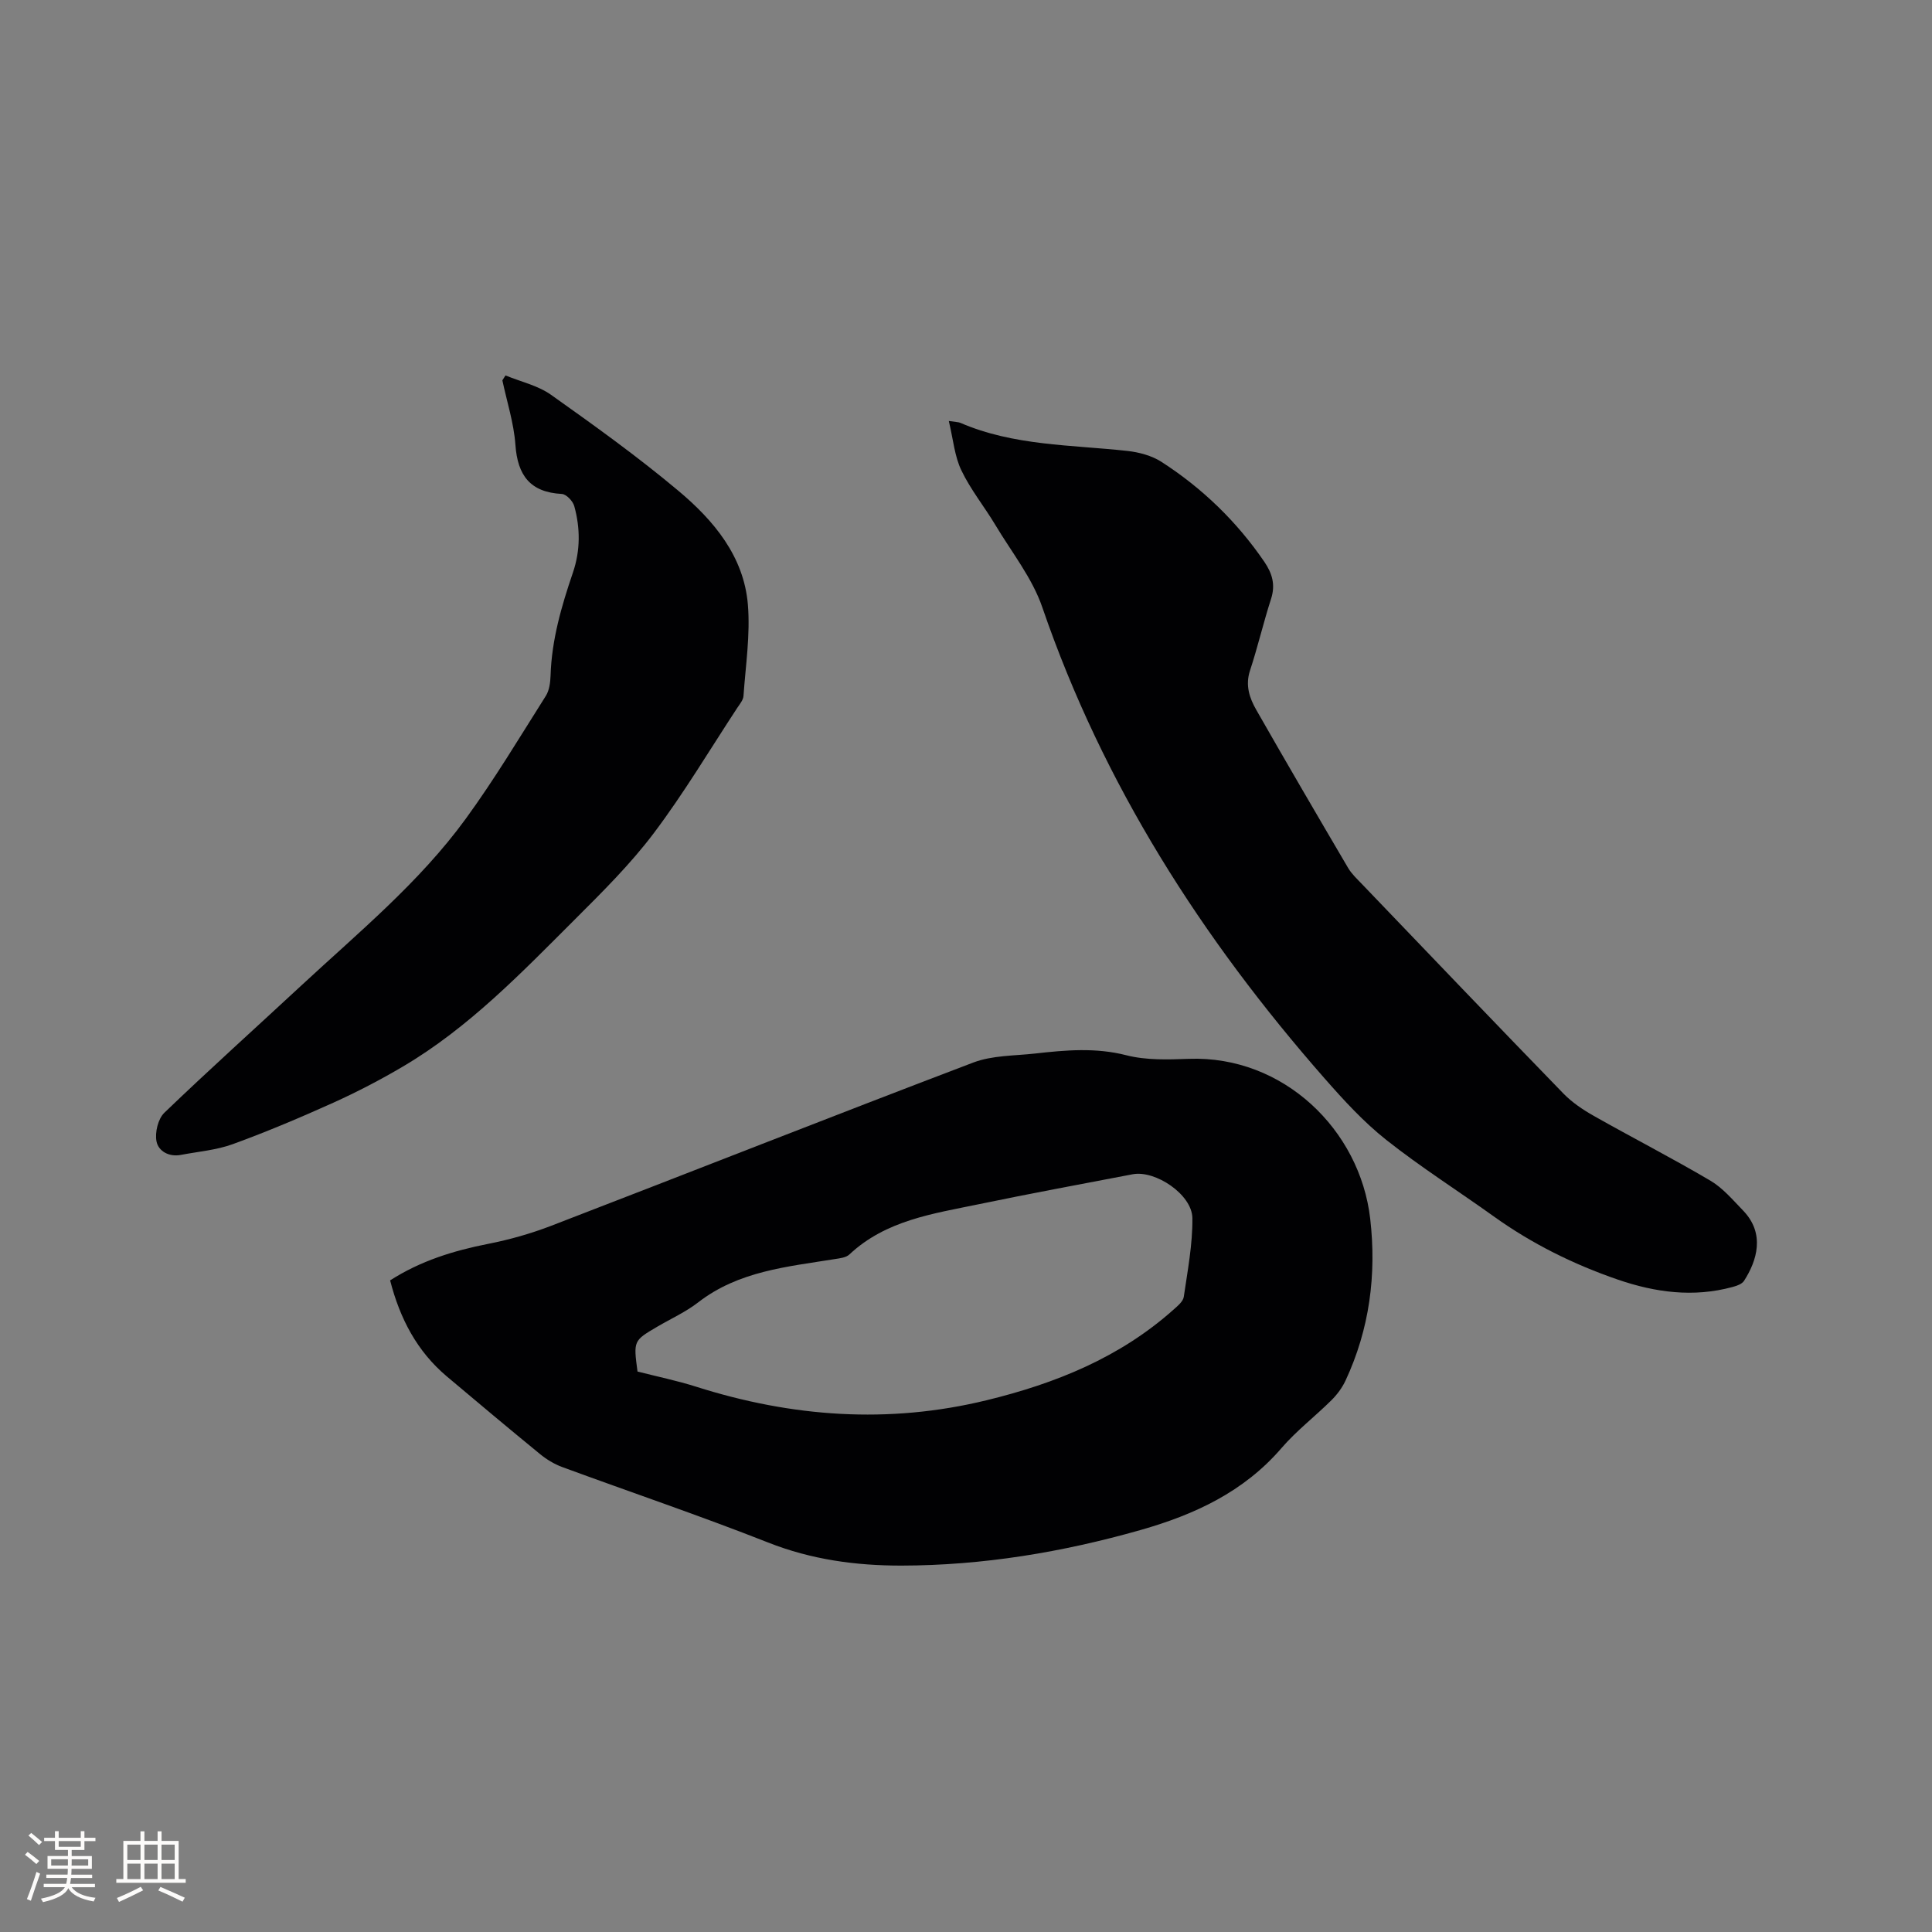 <svg enable-background="new 0 0 400 400" viewBox="0 0 400 400" xmlns="http://www.w3.org/2000/svg"><rect x="0" y="0" width="400" height="400" fill="#808080" stroke="none"/><g fill="#010103"><path d="m80.77 265.09c6.35-4.07 13.15-6.15 20.29-7.56 4.44-.87 8.86-2.13 13.08-3.75 29.14-11.22 58.18-22.7 87.36-33.79 3.94-1.5 8.52-1.39 12.82-1.87 6.3-.71 12.51-1.27 18.88.36 4.11 1.05 8.63.9 12.94.74 19.56-.71 35.44 14.7 37.55 33.13 1.33 11.6-.15 22.85-5.12 33.5-.7 1.49-1.75 2.9-2.92 4.06-3.39 3.36-7.23 6.3-10.33 9.9-7.81 9.07-18 13.78-29.17 16.96-16.18 4.6-32.65 7.34-49.5 7.37-9.47.01-18.67-1.24-27.65-4.79-14.08-5.55-28.43-10.4-42.64-15.63-1.64-.61-3.23-1.58-4.59-2.7-6.48-5.3-12.9-10.69-19.3-16.08-6.11-5.17-9.66-11.89-11.7-19.85zm51.22 18.87c4.14 1.06 8.2 1.89 12.13 3.14 19.81 6.29 39.78 7.76 60.13 2.81 14.3-3.48 27.61-8.85 38.73-18.78.84-.75 1.97-1.67 2.11-2.64.79-5.41 1.84-10.87 1.78-16.3-.06-4.87-7.66-9.97-12.37-9.07-10.6 2.03-21.22 3.99-31.8 6.19-9.5 1.97-19.29 3.32-26.85 10.42-.68.64-1.93.78-2.95.94-9.89 1.6-19.97 2.47-28.36 8.98-2.57 1.99-5.63 3.37-8.46 5.03-4.94 2.9-4.94 2.9-4.09 9.28z"/><path d="m196.44 87.16c1.57.24 2.01.22 2.38.38 11.06 4.78 22.94 4.54 34.59 5.82 2.43.27 5.05.97 7.07 2.27 8.45 5.45 15.59 12.35 21.29 20.69 1.65 2.42 2.33 4.77 1.38 7.7-1.58 4.89-2.74 9.92-4.35 14.81-1.01 3.07-.1 5.71 1.32 8.18 6.25 10.95 12.61 21.83 19 32.7.74 1.25 1.87 2.29 2.89 3.36 13.87 14.47 27.71 28.95 41.67 43.33 1.8 1.85 4.05 3.36 6.31 4.64 8.01 4.53 16.2 8.73 24.12 13.4 2.58 1.52 4.65 3.99 6.78 6.19 4.62 4.78 2.87 10.4.19 14.56-.43.67-1.53 1.04-2.39 1.27-8.08 2.2-15.98 1.13-23.73-1.53-9.16-3.15-17.77-7.41-25.67-13.07-7.41-5.31-15.13-10.2-22.27-15.85-4.7-3.72-8.83-8.24-12.8-12.76-25.39-28.94-45.83-60.82-58.42-97.51-2.08-6.07-6.35-11.41-9.71-17.03-2.28-3.81-5.13-7.32-7.03-11.29-1.42-2.91-1.69-6.37-2.62-10.26z"/><path d="m104.66 77.73c3.16 1.3 6.69 2.08 9.41 4 8.98 6.37 17.95 12.81 26.38 19.88 7.3 6.12 13.56 13.55 14.39 23.56.52 6.25-.47 12.62-.91 18.93-.06.86-.79 1.7-1.31 2.49-5.7 8.68-11.03 17.64-17.27 25.92-4.82 6.39-10.59 12.12-16.28 17.8-11.1 11.08-21.99 22.45-35.66 30.51-4.64 2.74-9.45 5.24-14.35 7.46-6.85 3.09-13.78 6.02-20.83 8.59-3.41 1.25-7.18 1.55-10.79 2.24-2.46.47-4.65-.78-5.04-2.81-.35-1.85.32-4.66 1.63-5.92 9.32-8.96 18.95-17.61 28.43-26.41 11.81-10.95 24.34-21.26 33.9-34.36 5.98-8.19 11.21-16.94 16.64-25.52.74-1.16.94-2.8.99-4.24.23-7.4 2.27-14.39 4.63-21.31 1.55-4.56 1.54-9.2.27-13.77-.29-1.03-1.64-2.45-2.56-2.5-6.57-.35-9.17-3.84-9.62-10.18-.32-4.49-1.76-8.91-2.7-13.35.21-.35.43-.68.65-1.01z"/></g><path d="m5.17 384 .55-.58c.85.61 1.65 1.24 2.4 1.87l-.59.64c-.83-.73-1.62-1.38-2.36-1.93m1.22 9.53-.82-.34c.71-1.76 1.37-3.64 1.98-5.63.24.13.5.25.76.36-.6 1.67-1.24 3.54-1.92 5.61m-.5-13.5.57-.54c.56.44 1.31 1.06 2.26 1.87l-.64.64c-.68-.66-1.41-1.32-2.19-1.97m3.25.46h2.24v-1.36h.77v1.36h4.57v-1.36h.76v1.36h2.28v.69h-2.28v1.84h-2.64v1.26h4.18v2.64h-4.21c0 .45-.02.86-.05 1.21h4.32v.69h-4.38c-.04.34-.1.75-.19 1.22h5.15v.69h-4.82c.87 1.19 2.51 1.92 4.93 2.19-.17.31-.3.57-.37.76-2.77-.49-4.52-1.41-5.26-2.76-.56 1.26-2.3 2.23-5.24 2.9-.12-.24-.26-.48-.43-.72 2.73-.55 4.38-1.34 4.96-2.38h-4.38v-.69h4.65c.1-.38.17-.79.21-1.22h-4.32v-.69h4.4c.03-.34.05-.75.05-1.21h-4.2v-2.64h4.23v-1.26h-2.69v-1.84h-2.24zm1.46 4.46v1.29h3.45c.01-.4.02-.57.01-.53v-.32-.45h-3.46zm1.55-2.59h4.57v-1.19h-4.57zm6.11 2.59h-3.42v.77c-.01.19-.01.37-.02.53h3.44z" fill="#fcfbfa"/><path d="m32.63 379.16h.82v1.98h3.54v7.89h1.46v.78h-14.37v-.78h1.46v-7.89h3.54v-1.98h.82v1.98h2.73zm-3.49 11.48.5.73c-1.61.82-3.28 1.63-5 2.41-.13-.27-.28-.55-.44-.82 1.75-.72 3.4-1.49 4.94-2.32m-2.78-5.55h2.73v-3.18h-2.73zm0 3.95h2.73v-3.2h-2.73zm3.54-3.95h2.73v-3.18h-2.73zm0 3.95h2.73v-3.2h-2.73zm7.89 4.68c-1.84-.92-3.51-1.7-5.02-2.32l.45-.73c1.89.8 3.57 1.55 5.04 2.23zm-1.62-11.81h-2.73v3.18h2.73zm-2.73 7.13h2.73v-3.2h-2.73z" fill="#fcfbfa"/></svg>